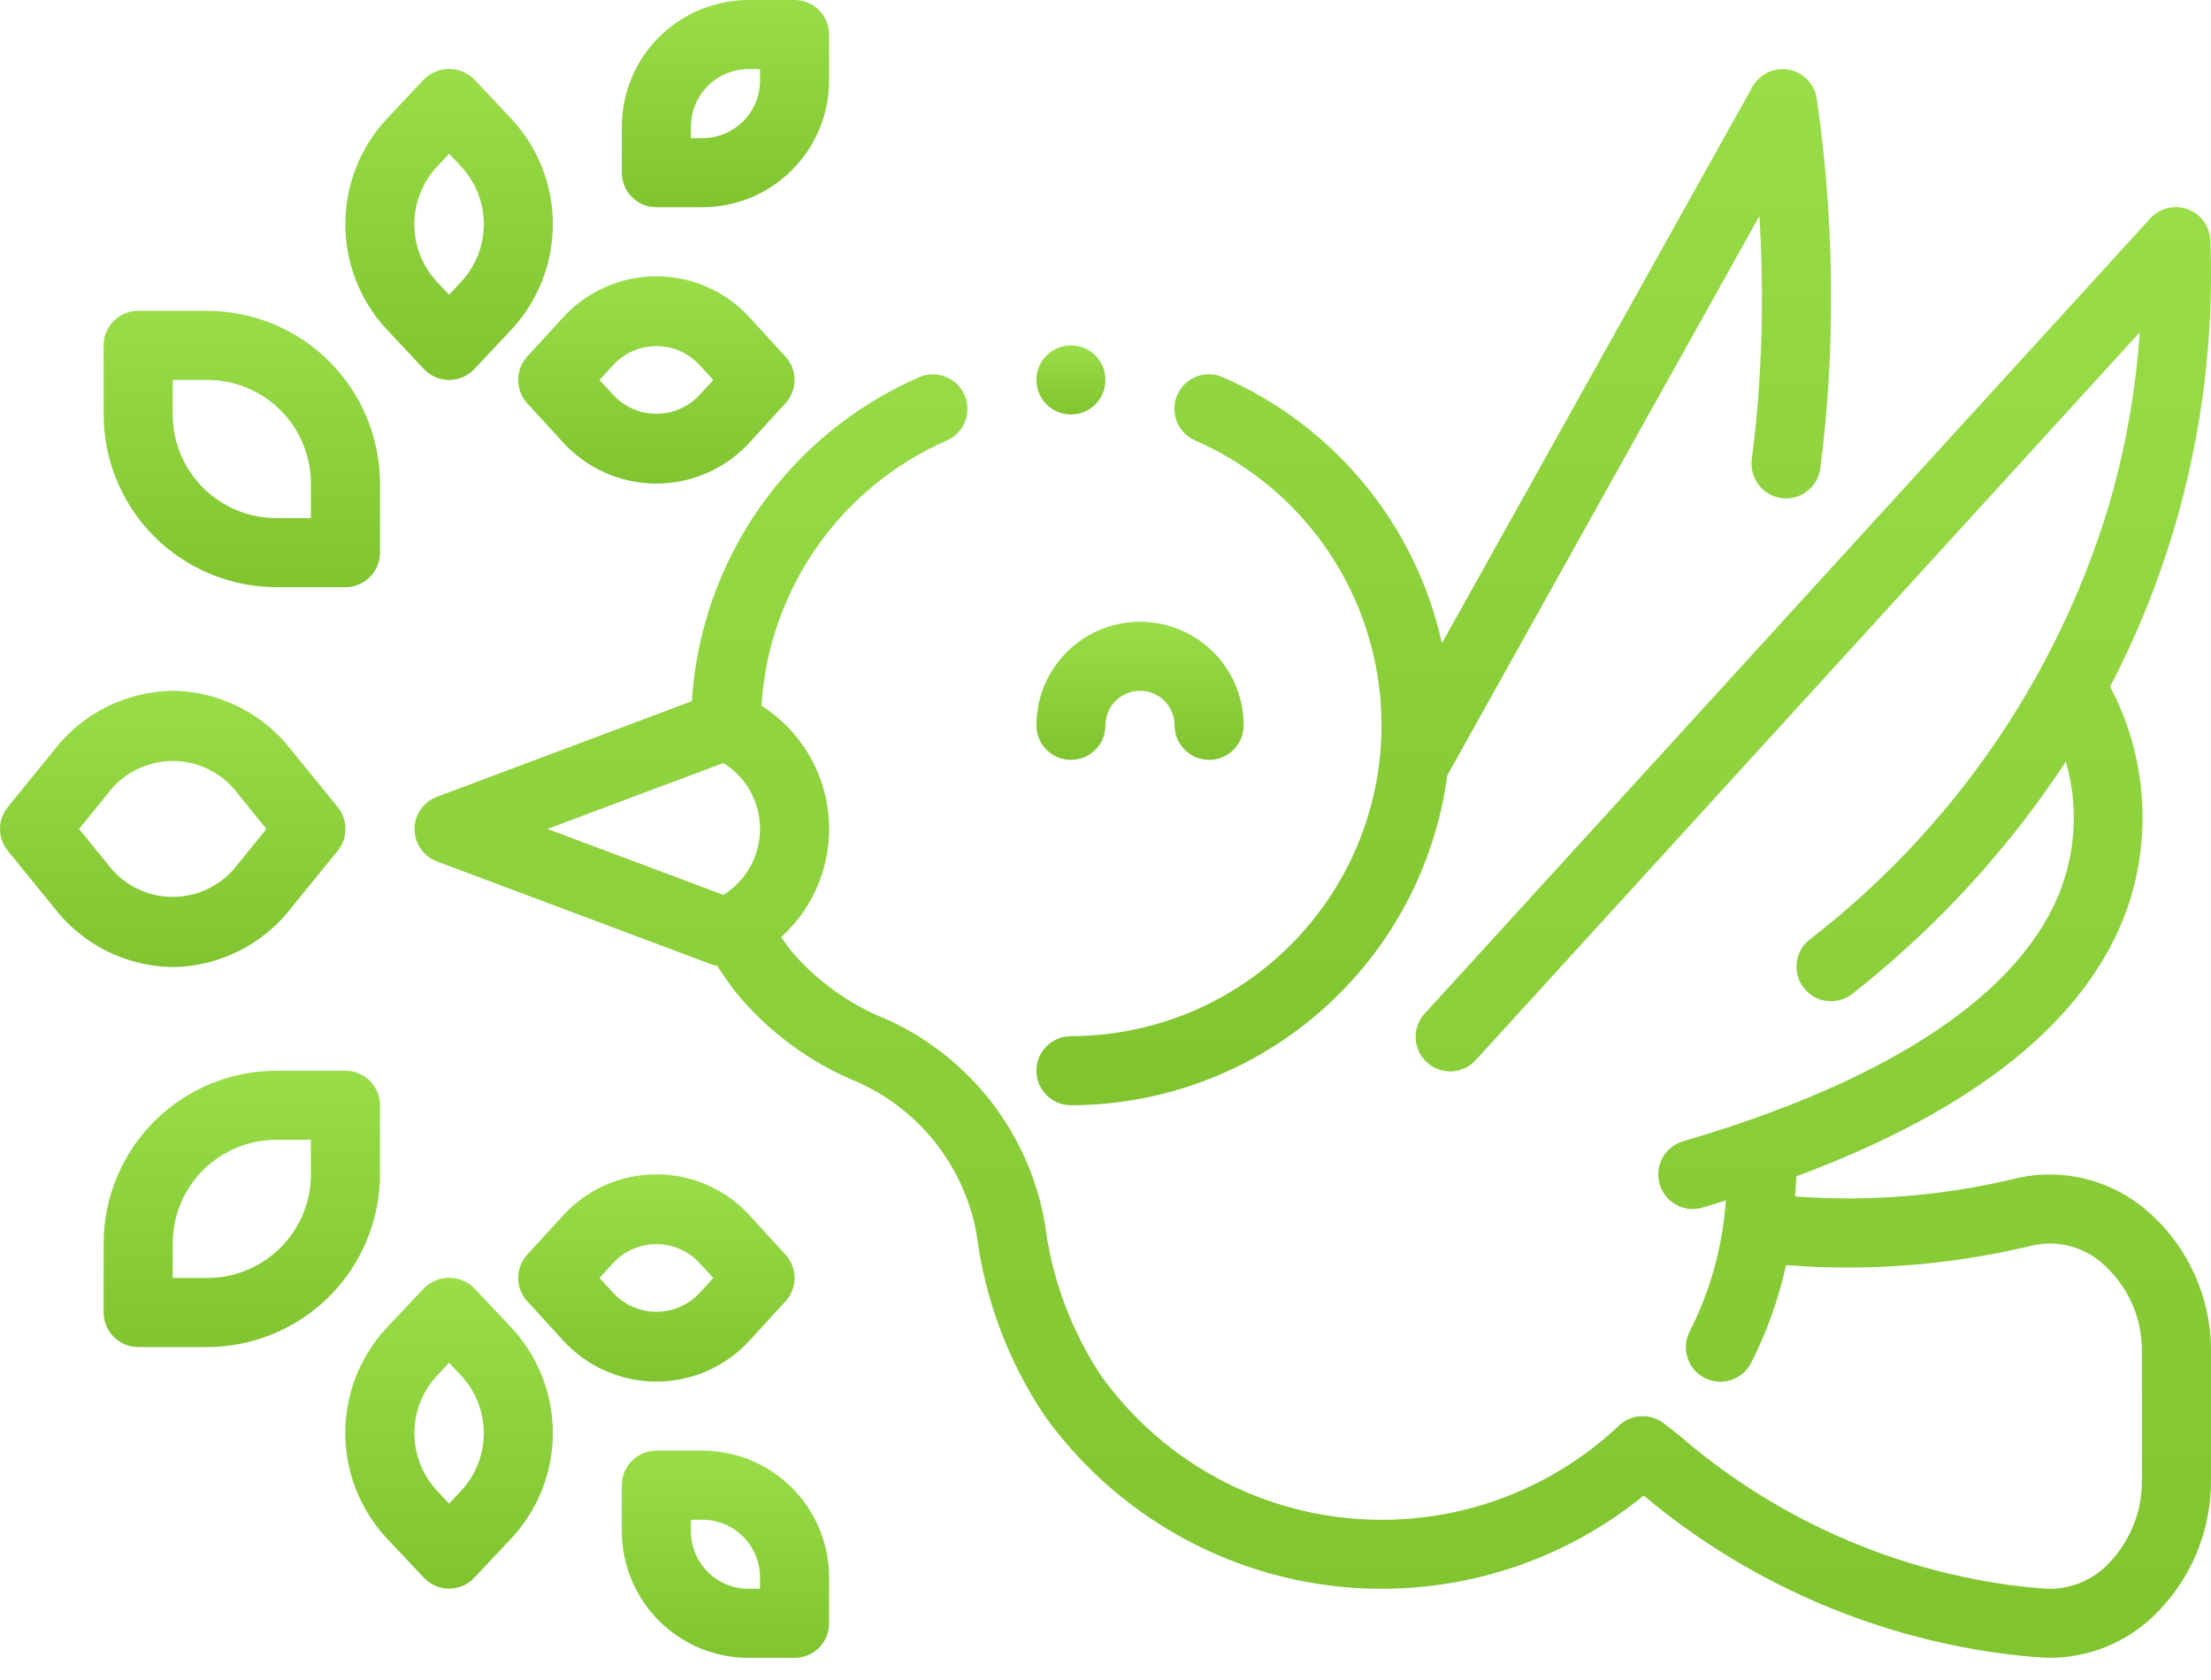 <svg width="75" height="57" viewBox="0 0 75 57" fill="none" xmlns="http://www.w3.org/2000/svg">
<g clip-path="url(#clip0_2_921)">
<path d="M9.374 19.922H11.718C12.029 19.922 12.327 19.798 12.547 19.578C12.767 19.359 12.89 19.061 12.89 18.75V16.406C12.888 14.853 12.27 13.363 11.172 12.265C10.073 11.167 8.584 10.549 7.031 10.547H4.687C4.04 10.547 3.515 11.072 3.515 11.719V14.062C3.517 15.616 4.135 17.105 5.233 18.204C6.332 19.302 7.821 19.919 9.374 19.922ZM5.859 12.89H7.031C7.963 12.89 8.858 13.261 9.517 13.92C10.176 14.579 10.546 15.474 10.546 16.406V17.578H9.374C8.442 17.578 7.547 17.207 6.888 16.548C6.229 15.889 5.859 14.995 5.859 14.062V12.89Z" fill="url(#paint0_linear_2_921)"/>
<path d="M14.378 12.52C14.6 12.757 14.91 12.892 15.235 12.892C15.559 12.892 15.87 12.757 16.091 12.52L17.38 11.149C18.264 10.182 18.754 8.919 18.754 7.608C18.754 6.298 18.264 5.035 17.38 4.067L16.091 2.695C15.864 2.467 15.556 2.34 15.235 2.34C14.913 2.34 14.605 2.467 14.378 2.695L13.089 4.065C12.205 5.032 11.715 6.295 11.715 7.606C11.715 8.916 12.205 10.179 13.089 11.146L14.378 12.52ZM14.807 5.673L15.235 5.216L15.662 5.672C16.144 6.2 16.412 6.89 16.412 7.606C16.412 8.321 16.144 9.011 15.662 9.54L15.235 10L14.807 9.546C14.323 9.017 14.055 8.326 14.055 7.609C14.055 6.893 14.324 6.201 14.807 5.673Z" fill="url(#paint1_linear_2_921)"/>
<path d="M22.265 7.031H23.827C24.967 7.03 26.059 6.577 26.865 5.771C27.67 4.966 28.123 3.873 28.124 2.734V1.172C28.124 0.861 28.001 0.563 27.781 0.343C27.561 0.123 27.263 0 26.953 0H25.39C24.251 0.001 23.159 0.455 22.353 1.26C21.548 2.065 21.094 3.158 21.093 4.297V5.859C21.093 6.17 21.217 6.468 21.436 6.688C21.656 6.908 21.954 7.031 22.265 7.031ZM23.437 4.297C23.438 3.779 23.644 3.283 24.01 2.917C24.376 2.55 24.872 2.344 25.39 2.344H25.781V2.734C25.78 3.252 25.574 3.748 25.208 4.115C24.842 4.481 24.345 4.687 23.827 4.687H23.437V4.297Z" fill="url(#paint2_linear_2_921)"/>
<path d="M17.884 13.682L19.056 14.964C19.87 15.882 21.038 16.407 22.265 16.407C23.491 16.407 24.659 15.882 25.473 14.964L26.645 13.682C27.055 13.234 27.055 12.548 26.645 12.1L25.473 10.818C24.659 9.9 23.491 9.375 22.265 9.375C21.038 9.375 19.87 9.9 19.056 10.818L17.884 12.1C17.475 12.548 17.475 13.234 17.884 13.682ZM20.787 12.4C21.165 11.981 21.702 11.743 22.266 11.743C22.83 11.743 23.367 11.981 23.745 12.4L24.195 12.891L23.745 13.382C23.367 13.801 22.83 14.039 22.266 14.039C21.702 14.039 21.165 13.801 20.787 13.382L20.337 12.891L20.787 12.4Z" fill="url(#paint3_linear_2_921)"/>
<path d="M12.89 37.499C12.89 37.189 12.767 36.891 12.547 36.671C12.327 36.451 12.029 36.328 11.718 36.328H9.374C7.821 36.33 6.332 36.948 5.233 38.046C4.135 39.144 3.517 40.634 3.515 42.187V44.531C3.515 44.841 3.639 45.14 3.858 45.359C4.078 45.579 4.376 45.703 4.687 45.703H7.031C8.584 45.7 10.073 45.083 11.172 43.984C12.27 42.886 12.888 41.397 12.89 39.843V37.499ZM10.546 39.843C10.546 40.776 10.176 41.67 9.517 42.329C8.858 42.988 7.963 43.359 7.031 43.359H5.859V42.187C5.859 41.255 6.229 40.36 6.888 39.701C7.548 39.042 8.442 38.671 9.374 38.671H10.546V39.843Z" fill="url(#paint4_linear_2_921)"/>
<path d="M16.09 43.71C15.864 43.482 15.555 43.353 15.234 43.353C14.912 43.353 14.604 43.482 14.377 43.71L13.088 45.078C12.204 46.046 11.713 47.309 11.713 48.618C11.713 49.929 12.204 51.192 13.088 52.159L14.377 53.529C14.599 53.766 14.909 53.901 15.234 53.901C15.559 53.901 15.869 53.766 16.09 53.529L17.379 52.159C18.264 51.192 18.754 49.929 18.754 48.618C18.754 47.309 18.264 46.046 17.379 45.078L16.09 43.71ZM15.661 50.555L15.234 51.015L14.806 50.559C14.324 50.03 14.057 49.341 14.057 48.626C14.057 47.91 14.324 47.221 14.806 46.692L15.234 46.235L15.662 46.692C16.143 47.22 16.411 47.91 16.411 48.626C16.411 49.341 16.143 50.03 15.662 50.559L15.661 50.555Z" fill="url(#paint5_linear_2_921)"/>
<path d="M25.474 45.432L26.646 44.15C27.056 43.702 27.056 43.016 26.646 42.568L25.474 41.286C24.66 40.368 23.492 39.843 22.266 39.843C21.039 39.843 19.871 40.368 19.057 41.286L17.885 42.568C17.476 43.016 17.476 43.702 17.885 44.15L19.057 45.432C19.871 46.35 21.039 46.875 22.266 46.875C23.492 46.875 24.66 46.349 25.474 45.432ZM20.337 43.359L20.787 42.868C21.165 42.449 21.702 42.211 22.266 42.211C22.83 42.211 23.367 42.449 23.745 42.868L24.195 43.359L23.745 43.85C23.367 44.269 22.83 44.507 22.266 44.507C21.702 44.507 21.165 44.269 20.787 43.85L20.337 43.359Z" fill="url(#paint6_linear_2_921)"/>
<path d="M23.827 49.218H22.265C21.617 49.218 21.093 49.743 21.093 50.39V51.952C21.094 53.092 21.547 54.184 22.352 54.99C23.158 55.795 24.25 56.248 25.39 56.249H26.952C27.263 56.249 27.561 56.126 27.781 55.906C28 55.686 28.124 55.388 28.124 55.078V53.515C28.123 52.376 27.669 51.284 26.864 50.478C26.059 49.673 24.966 49.219 23.827 49.218ZM25.78 53.906H25.39C24.872 53.905 24.375 53.699 24.009 53.333C23.643 52.967 23.437 52.47 23.436 51.952V51.562H23.827C24.345 51.562 24.841 51.769 25.207 52.135C25.574 52.501 25.78 52.997 25.78 53.515V53.906Z" fill="url(#paint7_linear_2_921)"/>
<path d="M36.328 25.781C36.638 25.781 36.937 25.657 37.156 25.438C37.376 25.218 37.499 24.92 37.499 24.609C37.499 23.962 38.024 23.437 38.671 23.437C39.319 23.437 39.843 23.962 39.843 24.609C39.843 25.256 40.368 25.781 41.015 25.781C41.662 25.781 42.187 25.256 42.187 24.609C42.187 23.353 41.517 22.193 40.429 21.564C39.342 20.937 38.001 20.937 36.914 21.564C35.826 22.193 35.156 23.353 35.156 24.609C35.156 24.92 35.279 25.218 35.499 25.438C35.719 25.657 36.017 25.781 36.328 25.781Z" fill="url(#paint8_linear_2_921)"/>
<path d="M36.328 37.499C39.449 37.494 42.462 36.358 44.81 34.3C47.157 32.243 48.679 29.404 49.093 26.31L59.683 7.326C59.748 8.386 59.775 9.457 59.765 10.538C59.754 12.226 59.639 13.913 59.423 15.587C59.34 16.229 59.793 16.817 60.435 16.9C61.077 16.983 61.664 16.53 61.748 15.888C61.976 14.12 62.096 12.34 62.109 10.557C62.134 8.144 61.973 5.734 61.627 3.345C61.554 2.849 61.173 2.455 60.679 2.364C60.186 2.273 59.69 2.507 59.445 2.945L48.912 21.822C48.021 17.799 45.26 14.445 41.483 12.798C41.198 12.672 40.874 12.665 40.583 12.778C40.293 12.891 40.059 13.115 39.934 13.402C39.81 13.687 39.804 14.011 39.919 14.301C40.033 14.591 40.259 14.823 40.545 14.946C43.525 16.251 45.737 18.857 46.538 22.01C47.34 25.163 46.642 28.509 44.646 31.078C42.65 33.648 39.581 35.152 36.328 35.155C35.681 35.155 35.156 35.68 35.156 36.327C35.156 36.974 35.681 37.499 36.328 37.499Z" fill="url(#paint9_linear_2_921)"/>
<path d="M72.635 40.917C71.383 39.941 69.745 39.609 68.212 40.022C65.815 40.583 63.347 40.775 60.892 40.593C60.905 40.365 60.932 40.14 60.932 39.913C67.009 37.652 70.775 34.624 72.139 30.883C73.018 28.386 72.815 25.636 71.578 23.296C72.478 21.574 73.208 19.768 73.759 17.905C74.692 14.743 75.103 11.45 74.978 8.155C74.96 7.68 74.657 7.263 74.211 7.099C73.764 6.935 73.263 7.057 72.942 7.408L48.353 34.361C48.132 34.588 48.012 34.895 48.021 35.213C48.03 35.53 48.168 35.83 48.402 36.044C48.636 36.258 48.948 36.368 49.265 36.349C49.581 36.329 49.877 36.182 50.083 35.941L72.583 11.274C72.445 13.296 72.084 15.296 71.508 17.24C69.73 23.056 66.187 28.175 61.371 31.889C60.875 32.292 60.794 33.019 61.189 33.522C61.584 34.025 62.31 34.117 62.819 33.731C65.65 31.512 68.102 28.847 70.077 25.841C70.482 27.246 70.429 28.745 69.925 30.118C68.612 33.671 64.174 36.647 57.092 38.723C56.794 38.81 56.542 39.013 56.393 39.285C56.244 39.558 56.209 39.879 56.297 40.177C56.478 40.799 57.129 41.155 57.75 40.973C58.021 40.893 58.279 40.81 58.542 40.728C58.438 42.277 58.021 43.789 57.316 45.172C57.02 45.747 57.247 46.454 57.822 46.75C58.398 47.046 59.105 46.819 59.4 46.243C59.935 45.192 60.333 44.076 60.585 42.924C63.349 43.142 66.129 42.925 68.827 42.285C69.656 42.06 70.543 42.244 71.214 42.78C72.15 43.542 72.681 44.692 72.655 45.898V50.192C72.675 51.296 72.237 52.359 71.446 53.129C70.893 53.665 70.14 53.945 69.371 53.9C69.007 53.874 68.591 53.832 68.118 53.77C63.99 53.192 60.119 51.434 56.969 48.706L56.441 48.295C55.985 47.94 55.339 47.971 54.918 48.368C52.457 50.692 49.111 51.837 45.741 51.511C42.372 51.184 39.309 49.416 37.34 46.662C36.321 45.112 35.672 43.348 35.444 41.506C34.913 38.459 32.91 35.871 30.093 34.592C28.812 34.084 27.678 33.265 26.792 32.209C26.682 32.061 26.596 31.93 26.502 31.794C27.645 30.755 28.239 29.242 28.108 27.702C27.976 26.163 27.134 24.773 25.831 23.942C25.95 22.011 26.598 20.15 27.706 18.563C28.813 16.977 30.337 15.726 32.109 14.95C32.396 14.826 32.621 14.594 32.736 14.304C32.85 14.014 32.845 13.69 32.72 13.405C32.595 13.118 32.362 12.895 32.071 12.781C31.781 12.668 31.457 12.675 31.172 12.802C29.002 13.748 27.134 15.275 25.775 17.213C24.417 19.152 23.618 21.428 23.468 23.79L14.823 27.033C14.365 27.204 14.062 27.642 14.062 28.13C14.062 28.619 14.365 29.056 14.823 29.228L24.198 32.743C24.24 32.753 24.283 32.761 24.326 32.765C24.5 33.036 24.695 33.317 24.922 33.623C26.04 34.997 27.486 36.065 29.127 36.73C31.236 37.688 32.735 39.626 33.133 41.907C33.416 44.099 34.204 46.196 35.435 48.032C37.697 51.188 41.162 53.269 45.01 53.782C48.858 54.295 52.747 53.196 55.757 50.743C59.194 53.625 63.375 55.478 67.819 56.09C68.342 56.157 68.801 56.207 69.203 56.232C69.32 56.241 69.438 56.246 69.563 56.246C70.859 56.238 72.103 55.735 73.041 54.84C74.309 53.628 75.017 51.946 74.999 50.192V45.899C75.024 43.962 74.151 42.123 72.635 40.917ZM24.539 25.888C25.312 26.369 25.781 27.215 25.781 28.126C25.781 29.036 25.312 29.882 24.539 30.363L18.572 28.125L24.539 25.888Z" fill="url(#paint10_linear_2_921)"/>
<path d="M9.894 30.786L11.458 28.863C11.807 28.433 11.807 27.816 11.458 27.386L9.894 25.463C8.931 24.205 7.444 23.459 5.86 23.437C4.276 23.459 2.788 24.205 1.825 25.463L0.262 27.386C-0.087 27.817 -0.087 28.433 0.262 28.863L1.825 30.786C2.788 32.044 4.276 32.791 5.86 32.812C7.444 32.791 8.931 32.044 9.894 30.786ZM3.644 29.308L2.682 28.125L3.644 26.941C4.162 26.235 4.985 25.819 5.86 25.819C6.735 25.819 7.558 26.235 8.076 26.941L9.038 28.125L8.076 29.308C7.558 30.014 6.735 30.43 5.86 30.43C4.985 30.43 4.162 30.014 3.644 29.308Z" fill="url(#paint11_linear_2_921)"/>
<path d="M37.499 12.89C37.499 13.538 36.975 14.062 36.328 14.062C35.681 14.062 35.156 13.538 35.156 12.89C35.156 12.243 35.681 11.719 36.328 11.719C36.975 11.719 37.499 12.243 37.499 12.89Z" fill="url(#paint12_linear_2_921)"/>
</g>
<defs>
<linearGradient id="paint0_linear_2_921" x1="8.203" y1="10.547" x2="8.203" y2="19.922" gradientUnits="userSpaceOnUse">
<stop stop-color="#99DD49"/>
<stop offset="1" stop-color="#80C430"/>
</linearGradient>
<linearGradient id="paint1_linear_2_921" x1="15.235" y1="2.34" x2="15.235" y2="12.892" gradientUnits="userSpaceOnUse">
<stop stop-color="#99DD49"/>
<stop offset="1" stop-color="#80C430"/>
</linearGradient>
<linearGradient id="paint2_linear_2_921" x1="24.609" y1="0" x2="24.609" y2="7.031" gradientUnits="userSpaceOnUse">
<stop stop-color="#99DD49"/>
<stop offset="1" stop-color="#80C430"/>
</linearGradient>
<linearGradient id="paint3_linear_2_921" x1="22.265" y1="9.375" x2="22.265" y2="16.407" gradientUnits="userSpaceOnUse">
<stop stop-color="#99DD49"/>
<stop offset="1" stop-color="#80C430"/>
</linearGradient>
<linearGradient id="paint4_linear_2_921" x1="8.203" y1="36.328" x2="8.203" y2="45.703" gradientUnits="userSpaceOnUse">
<stop stop-color="#99DD49"/>
<stop offset="1" stop-color="#80C430"/>
</linearGradient>
<linearGradient id="paint5_linear_2_921" x1="15.234" y1="43.353" x2="15.234" y2="53.901" gradientUnits="userSpaceOnUse">
<stop stop-color="#99DD49"/>
<stop offset="1" stop-color="#80C430"/>
</linearGradient>
<linearGradient id="paint6_linear_2_921" x1="22.266" y1="39.843" x2="22.266" y2="46.875" gradientUnits="userSpaceOnUse">
<stop stop-color="#99DD49"/>
<stop offset="1" stop-color="#80C430"/>
</linearGradient>
<linearGradient id="paint7_linear_2_921" x1="24.608" y1="49.218" x2="24.608" y2="56.249" gradientUnits="userSpaceOnUse">
<stop stop-color="#99DD49"/>
<stop offset="1" stop-color="#80C430"/>
</linearGradient>
<linearGradient id="paint8_linear_2_921" x1="38.671" y1="21.094" x2="38.671" y2="25.781" gradientUnits="userSpaceOnUse">
<stop stop-color="#99DD49"/>
<stop offset="1" stop-color="#80C430"/>
</linearGradient>
<linearGradient id="paint9_linear_2_921" x1="48.633" y1="2.345" x2="48.633" y2="37.499" gradientUnits="userSpaceOnUse">
<stop stop-color="#99DD49"/>
<stop offset="1" stop-color="#80C430"/>
</linearGradient>
<linearGradient id="paint10_linear_2_921" x1="44.531" y1="7.027" x2="44.531" y2="56.246" gradientUnits="userSpaceOnUse">
<stop stop-color="#99DD49"/>
<stop offset="1" stop-color="#80C430"/>
</linearGradient>
<linearGradient id="paint11_linear_2_921" x1="5.86" y1="23.437" x2="5.86" y2="32.812" gradientUnits="userSpaceOnUse">
<stop stop-color="#99DD49"/>
<stop offset="1" stop-color="#80C430"/>
</linearGradient>
<linearGradient id="paint12_linear_2_921" x1="36.328" y1="11.719" x2="36.328" y2="14.062" gradientUnits="userSpaceOnUse">
<stop stop-color="#99DD49"/>
<stop offset="1" stop-color="#80C430"/>
</linearGradient>
<clipPath id="clip0_2_921">
<rect width="75" height="57" fill="white"/>
</clipPath>
</defs>
</svg>
